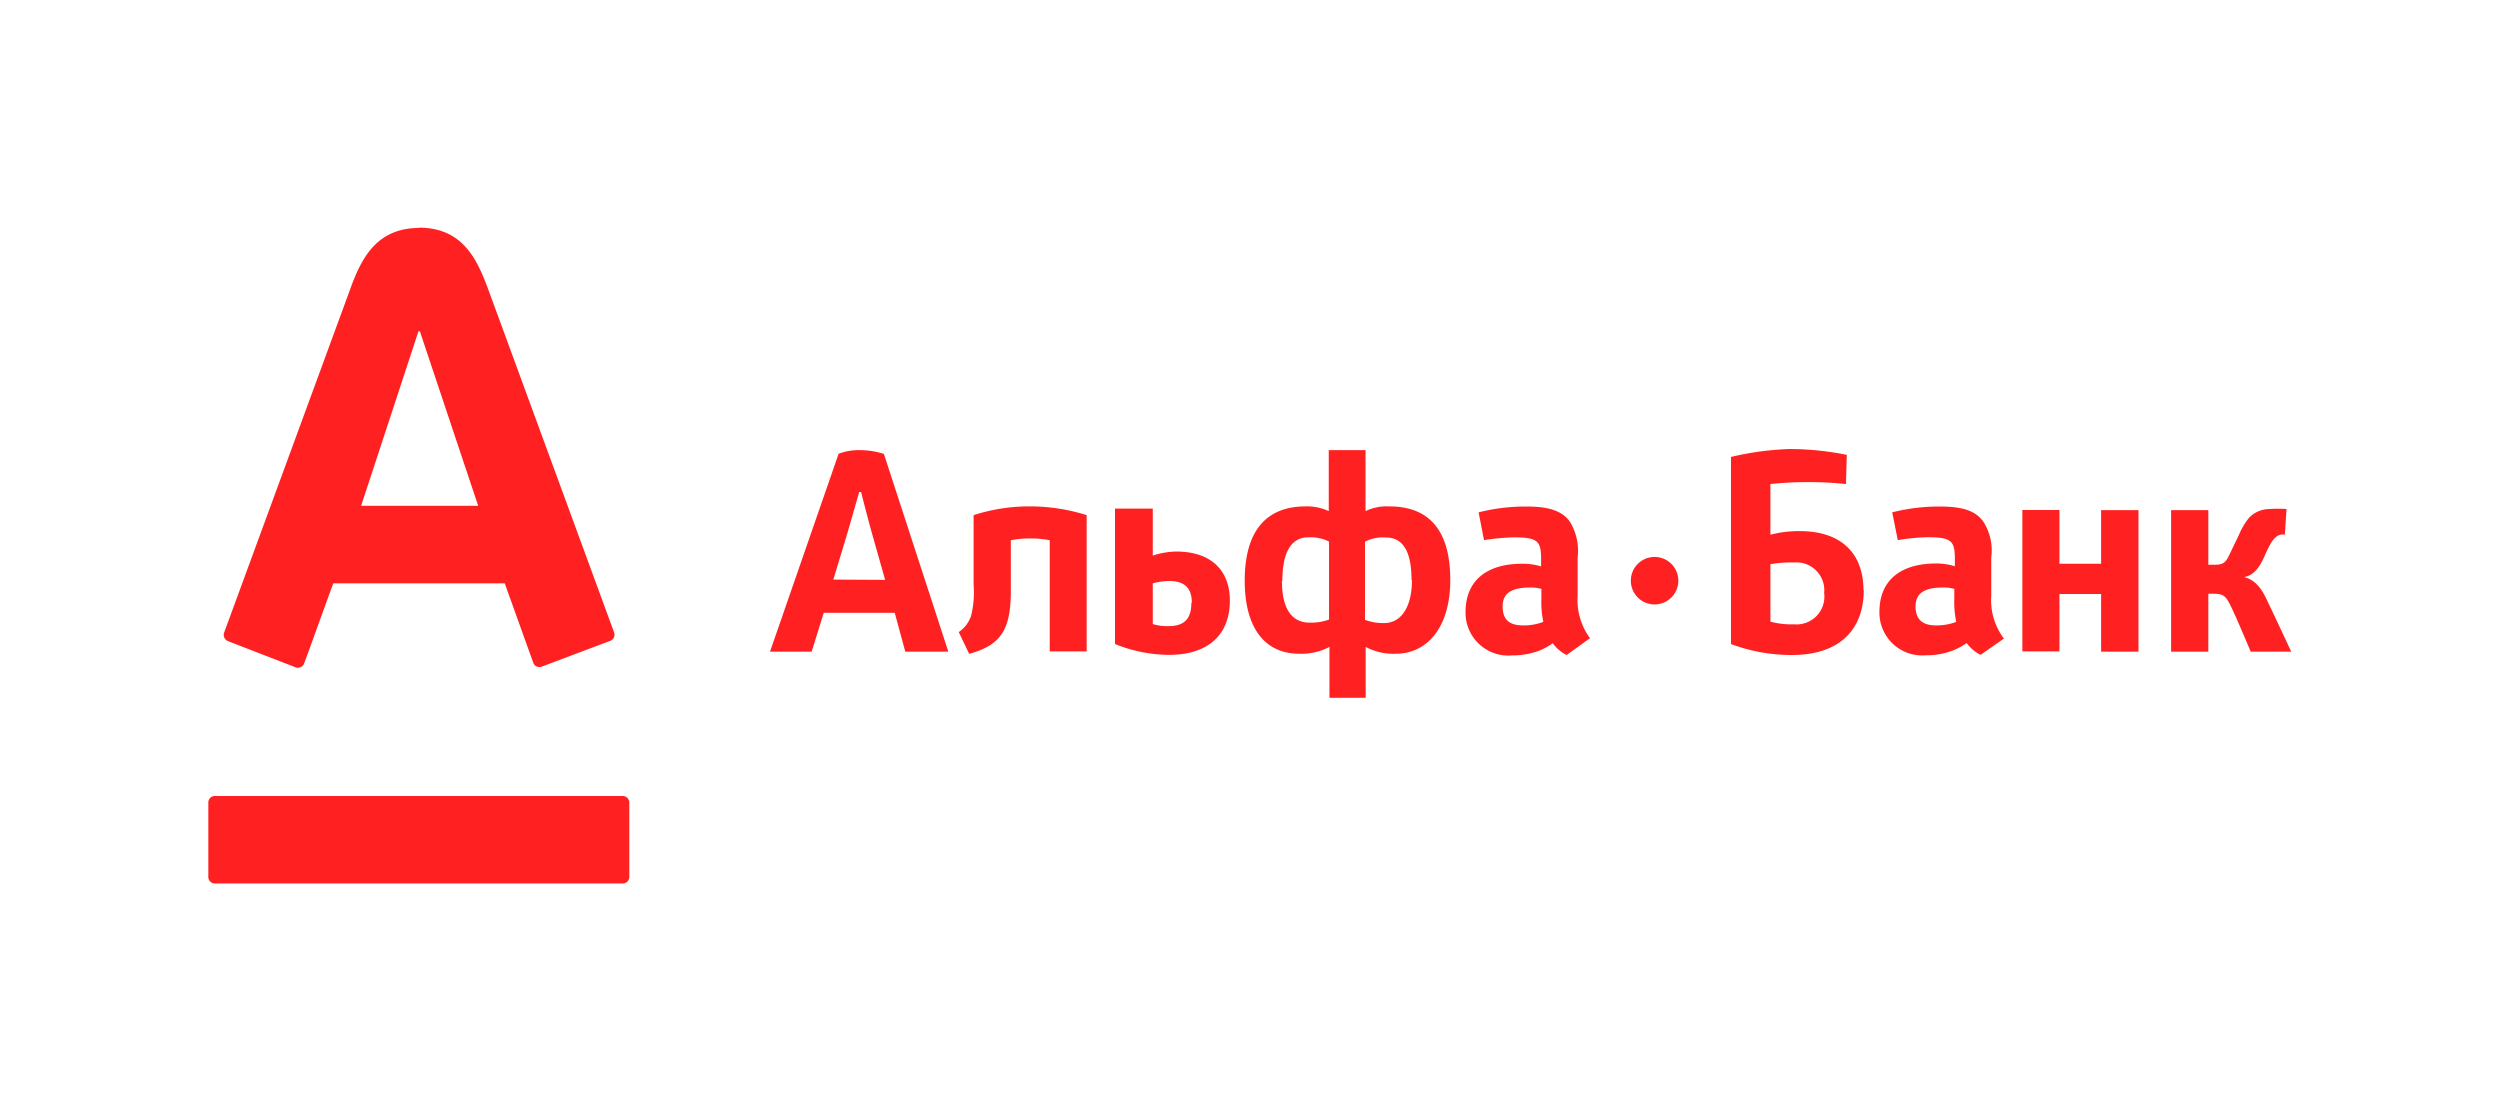 <svg id="Layer_1" data-name="Layer 1" xmlns="http://www.w3.org/2000/svg" viewBox="0 0 180 80"><defs><style>.cls-1{fill:none}.cls-4{fill:#ff2121}</style><clipPath id="clip-path"><path class="cls-1" d="M15 16.39h150v47.23H15z"/></clipPath><clipPath id="clip-path-2"><path class="cls-1" d="M15 16.38h150v47.23H15z"/></clipPath></defs><g clip-path="url(#clip-path)" id="alfabank_cyr3"><g clip-path="url(#clip-path-2)"><path class="cls-4" d="M119.13 40.1a1.71 1.71 0 1 0 1.71 1.7 1.71 1.71 0 0 0-1.71-1.7M60 41.73l1-3.3.86-3H62s.48 1.9.79 3l.94 3.32zm5.18 5.19h3.1l-4.64-14.24a5.7 5.7 0 0 0-1.74-.27 4.1 4.1 0 0 0-1.52.26l-4.94 14.25h3l.87-2.8h5.11zm99.79 0s-1.46-3.12-1.8-3.82-.78-1.35-1.6-1.55c.54-.1 1-.44 1.45-1.45s.6-1.22.87-1.45a.72.72 0 0 1 .62-.15l.12-1.85a8.15 8.15 0 0 0-1.23 0 2.05 2.05 0 0 0-1.46.62 4.73 4.73 0 0 0-.7 1.16l-.7 1.46c-.26.54-.39.77-1.07.77H159v-3.93h-2.68v10.19H159v-4.17h.36c.78 0 .91.18 1.31 1s1.38 3.17 1.38 3.17zm-11 0V36.73h-2.69v3.86h-3v-3.87h-2.67V46.9h2.67v-4.13h3v4.15zM80.28 36.64v9.73a10.55 10.55 0 0 0 3.9.78c2.83 0 4.37-1.47 4.37-3.9 0-2.19-1.36-3.54-3.87-3.54A5.88 5.88 0 0 0 83 40v-3.38h-2.72zm5.5 6.74c0 1-.35 1.7-1.64 1.7a3.44 3.44 0 0 1-1.14-.15V42a5.11 5.11 0 0 1 1.16-.17c1.23 0 1.65.61 1.65 1.56m58.45 2.56a4.6 4.6 0 0 1-.89-3.06v-2.75a3.83 3.83 0 0 0-.57-2.58c-.54-.76-1.44-1.09-3.12-1.09a13.62 13.62 0 0 0-3.44.42l.4 2a15.08 15.08 0 0 1 2.11-.21c1.77 0 2 .26 2 1.59v.5a4.55 4.55 0 0 0-1.34-.2c-2.69 0-4.09 1.32-4.09 3.47a3.08 3.08 0 0 0 3.35 3.14 5.22 5.22 0 0 0 2-.37 5 5 0 0 0 .93-.51 2.84 2.84 0 0 0 1 .85l1.71-1.19zm-3.4-1.18a3.94 3.94 0 0 1-1.45.26c-.95 0-1.49-.39-1.49-1.37s.68-1.36 2-1.36a2.92 2.92 0 0 1 .79.1v.72a6.78 6.78 0 0 0 .14 1.65m-26.37 1.18a4.65 4.65 0 0 1-.89-3.06v-2.75a4 4 0 0 0-.56-2.58c-.55-.76-1.45-1.09-3.12-1.09a13.64 13.64 0 0 0-3.45.42l.39 2a16.45 16.45 0 0 1 2.11-.2c1.77 0 2 .26 2 1.59v.5a4.6 4.6 0 0 0-1.36-.19c-2.67 0-4.08 1.31-4.08 3.47a3.08 3.08 0 0 0 3.35 3.13 5.48 5.48 0 0 0 2-.36 4.57 4.57 0 0 0 .93-.52 2.66 2.66 0 0 0 1 .85zm-3.35-1.18a3.9 3.9 0 0 1-1.44.26c-1 0-1.5-.39-1.5-1.37s.68-1.36 2-1.36a2.86 2.86 0 0 1 .79.1v.72a6.78 6.78 0 0 0 .14 1.65m-32.88 2.15v-9.83a13.54 13.54 0 0 0-4.09-.63 13 13 0 0 0-4.05.63v5a7.15 7.15 0 0 1-.17 2.21 2.28 2.28 0 0 1-.9 1.21l.75 1.57c2.14-.61 3-1.55 3-4.51V38.9a6.83 6.83 0 0 1 1.41-.13 6.65 6.65 0 0 1 1.39.13v8h2.68zm20.09 3.32v-3.66a4.28 4.28 0 0 0 2.16.49c2.25 0 3.93-1.87 3.93-5.32 0-3.72-1.66-5.29-4.39-5.29a3.54 3.54 0 0 0-1.71.34v-4.39h-2.65v4.39a3.7 3.7 0 0 0-1.67-.34c-2.73 0-4.38 1.65-4.38 5.35 0 3.46 1.49 5.26 3.93 5.26a4.36 4.36 0 0 0 2.17-.49v3.66h2.66zm-6-8.43c0-2 .62-3.12 1.85-3.12a3 3 0 0 1 1.51.3v5.62a3.79 3.79 0 0 1-1.39.22c-1.39 0-2-1.14-2-3m9.36-.06c0 1.88-.74 3.09-2 3.09a3.73 3.73 0 0 1-1.38-.23V39a2.85 2.85 0 0 1 1.51-.3c1.22 0 1.84 1 1.84 3.06m32.54.73c0-2.53-1.48-4.25-4.59-4.25a8 8 0 0 0-2.11.26v-3.65a26.73 26.73 0 0 1 5.44 0l.06-2.1a20.84 20.84 0 0 0-4.12-.42 21.22 21.22 0 0 0-4.22.57v13.47a12.4 12.4 0 0 0 4.4.79c3.39 0 5.16-1.8 5.16-4.68zm-2.83.21a2 2 0 0 1-2.16 2.25 5.83 5.83 0 0 1-1.71-.19v-4.14a8.77 8.77 0 0 1 1.71-.12 2 2 0 0 1 2.16 2.19M30.13 23.85L26 36.42h8.43l-4.2-12.57zM15.47 57.31a.47.47 0 0 0-.47.47v5.35a.47.47 0 0 0 .46.48h29.38a.47.47 0 0 0 .47-.48v-5.35a.48.48 0 0 0-.47-.47H15.47zm14.67-40.92c3.21 0 4.23 2.3 5.07 4.6l9 24.53a.48.48 0 0 1-.27.62L39 48a.47.47 0 0 1-.6-.27L36.34 42H24c-.22.55-2 5.54-2.11 5.78a.47.47 0 0 1-.6.27l-4.88-1.89a.49.49 0 0 1-.27-.62l9-24.52c.81-2.27 1.86-4.61 5.07-4.61z"/></g></g></svg>